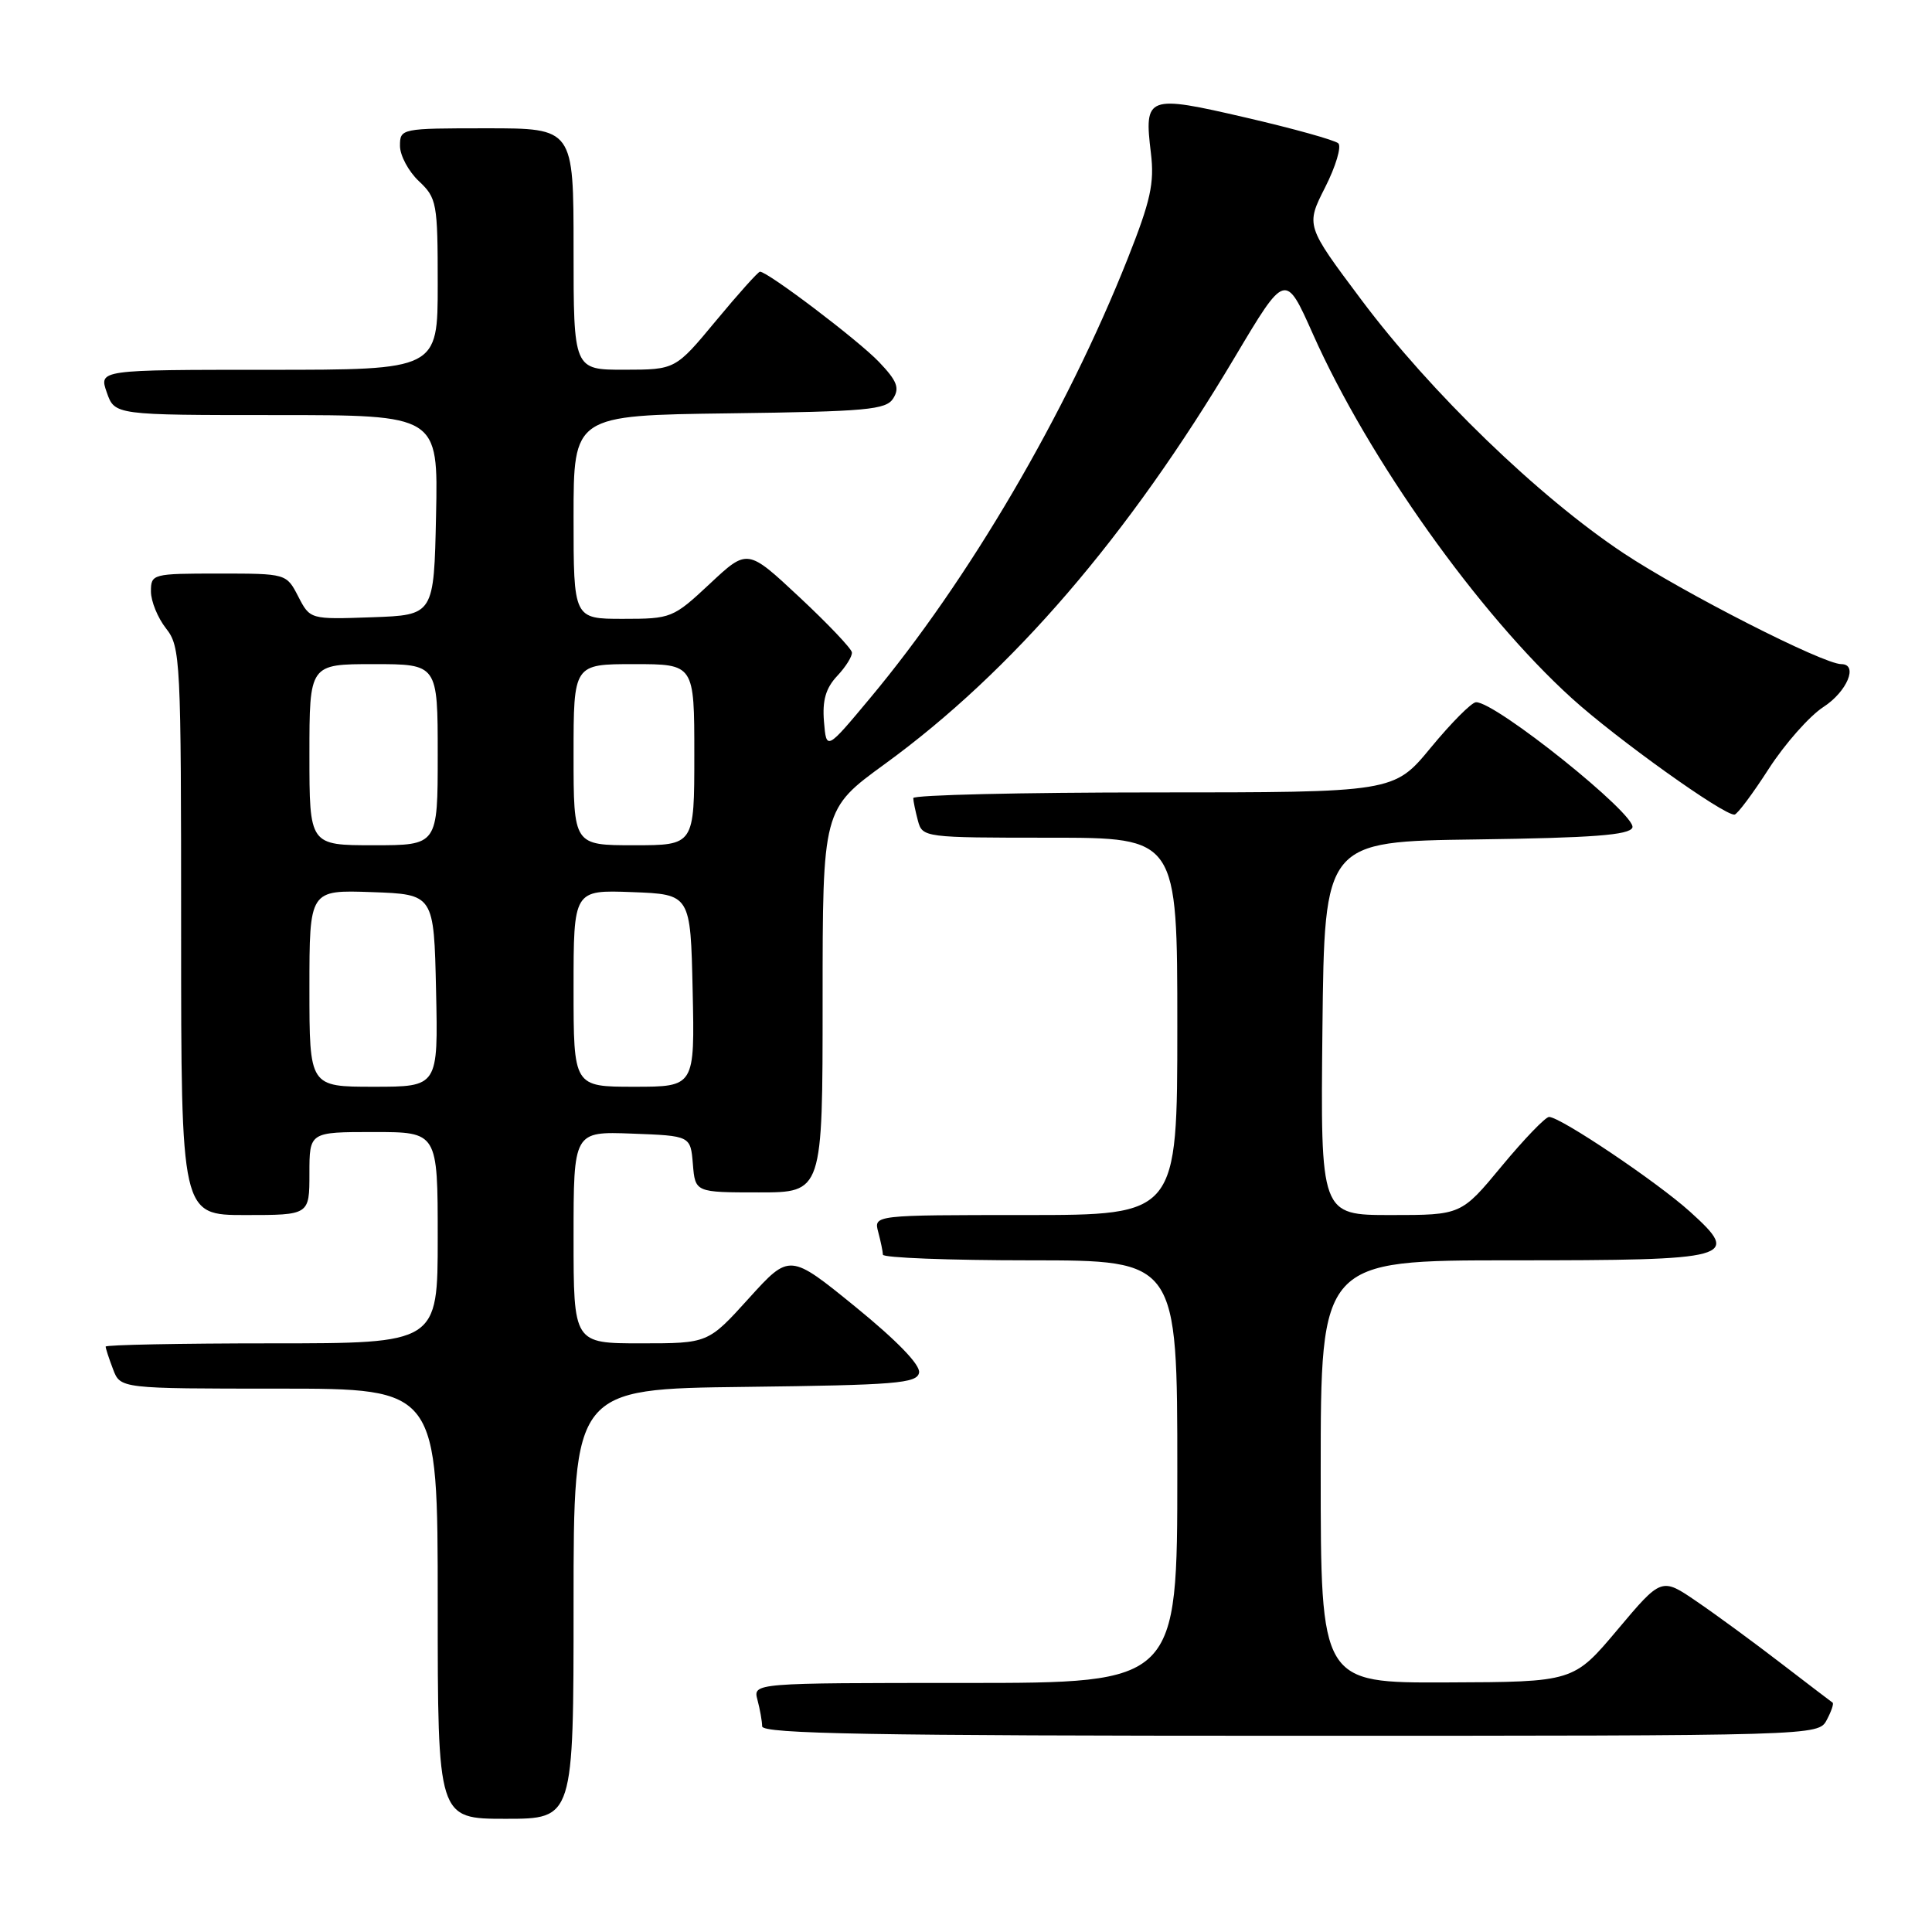 <?xml version="1.0" encoding="UTF-8" standalone="no"?>
<!DOCTYPE svg PUBLIC "-//W3C//DTD SVG 1.1//EN" "http://www.w3.org/Graphics/SVG/1.1/DTD/svg11.dtd" >
<svg xmlns="http://www.w3.org/2000/svg" xmlns:xlink="http://www.w3.org/1999/xlink" version="1.1" viewBox="0 0 256 256">
 <g >
 <path fill="currentColor"
d=" M 76.00 212.52 C 76.00 184.04 76.00 184.04 98.74 183.77 C 118.72 183.53 121.51 183.30 121.78 181.89 C 121.98 180.87 118.87 177.66 113.36 173.17 C 104.63 166.07 104.63 166.07 99.23 172.03 C 93.83 178.00 93.83 178.00 84.92 178.00 C 76.00 178.00 76.00 178.00 76.00 163.96 C 76.00 149.92 76.00 149.92 83.75 150.21 C 91.50 150.50 91.50 150.50 91.81 154.25 C 92.12 158.00 92.12 158.00 100.56 158.00 C 109.00 158.00 109.00 158.00 109.00 132.62 C 109.00 107.23 109.00 107.23 117.25 101.23 C 134.09 88.98 149.50 71.07 163.63 47.31 C 170.32 36.07 170.32 36.07 173.98 44.29 C 181.33 60.79 195.92 81.32 208.26 92.51 C 214.19 97.89 228.41 108.06 229.83 107.94 C 230.20 107.91 232.24 105.18 234.37 101.87 C 236.50 98.57 239.76 94.88 241.61 93.68 C 244.75 91.65 246.27 88.00 243.98 88.00 C 241.59 88.00 223.06 78.56 215.13 73.30 C 203.88 65.83 189.54 51.97 180.36 39.69 C 173.02 29.89 173.02 29.89 175.59 24.82 C 177.00 22.04 177.78 19.41 177.33 18.99 C 176.87 18.57 171.36 17.03 165.08 15.58 C 151.99 12.54 151.58 12.70 152.50 20.28 C 152.98 24.27 152.47 26.59 149.42 34.28 C 141.28 54.80 128.33 76.89 115.32 92.47 C 109.50 99.45 109.50 99.45 109.18 95.61 C 108.95 92.80 109.42 91.18 110.93 89.57 C 112.07 88.36 112.95 86.95 112.88 86.44 C 112.81 85.92 109.67 82.62 105.90 79.10 C 99.04 72.69 99.04 72.69 94.06 77.35 C 89.19 81.90 88.95 82.00 82.54 82.00 C 76.00 82.00 76.00 82.00 76.00 68.52 C 76.00 55.04 76.00 55.04 96.64 54.77 C 114.87 54.53 117.41 54.30 118.36 52.79 C 119.23 51.41 118.86 50.46 116.47 47.96 C 113.76 45.11 101.74 36.00 100.70 36.00 C 100.46 36.00 97.84 38.92 94.88 42.49 C 89.50 48.98 89.50 48.98 82.75 48.99 C 76.00 49.00 76.00 49.00 76.00 33.00 C 76.00 17.00 76.00 17.00 64.50 17.00 C 53.13 17.00 53.00 17.03 53.00 19.33 C 53.00 20.60 54.13 22.71 55.50 24.00 C 57.88 26.24 58.00 26.89 58.00 37.67 C 58.00 49.00 58.00 49.00 35.55 49.00 C 13.10 49.00 13.10 49.00 14.15 52.00 C 15.20 55.00 15.20 55.00 36.63 55.00 C 58.06 55.00 58.06 55.00 57.78 68.25 C 57.50 81.50 57.50 81.50 49.30 81.79 C 41.09 82.08 41.09 82.08 39.52 79.04 C 37.95 76.00 37.95 76.00 28.97 76.00 C 20.20 76.00 20.00 76.05 20.00 78.37 C 20.00 79.67 20.90 81.87 22.00 83.27 C 23.92 85.71 24.00 87.33 24.00 123.41 C 24.00 161.00 24.00 161.00 32.50 161.00 C 41.00 161.00 41.00 161.00 41.00 155.50 C 41.00 150.00 41.00 150.00 49.50 150.00 C 58.00 150.00 58.00 150.00 58.00 164.00 C 58.00 178.00 58.00 178.00 36.00 178.00 C 23.90 178.00 14.00 178.20 14.00 178.43 C 14.00 178.67 14.44 180.02 14.98 181.43 C 15.95 184.00 15.95 184.00 36.98 184.00 C 58.00 184.00 58.00 184.00 58.00 212.50 C 58.00 241.00 58.00 241.00 67.00 241.00 C 76.00 241.00 76.00 241.00 76.00 212.52 Z  M 242.05 227.91 C 242.66 226.77 243.01 225.73 242.83 225.61 C 242.65 225.49 239.57 223.14 236.00 220.40 C 232.43 217.65 227.40 213.96 224.83 212.21 C 220.16 209.01 220.16 209.01 214.33 215.94 C 208.50 222.87 208.50 222.87 191.75 222.93 C 175.00 223.00 175.00 223.00 175.00 195.00 C 175.00 167.00 175.00 167.00 200.38 167.00 C 229.74 167.00 230.76 166.72 223.93 160.55 C 219.58 156.62 206.76 148.00 205.26 148.00 C 204.78 148.00 201.96 150.93 199.00 154.50 C 193.62 161.00 193.62 161.00 184.29 161.00 C 174.97 161.00 174.97 161.00 175.23 136.25 C 175.50 111.50 175.50 111.50 195.65 111.23 C 211.04 111.02 215.92 110.65 216.30 109.66 C 216.93 108.01 198.11 92.93 195.57 93.05 C 194.98 93.08 192.30 95.78 189.60 99.05 C 184.70 105.00 184.70 105.00 152.85 105.00 C 135.33 105.00 121.01 105.34 121.01 105.75 C 121.02 106.16 121.30 107.51 121.63 108.75 C 122.23 110.97 122.45 111.00 139.12 111.00 C 156.00 111.00 156.00 111.00 156.00 136.00 C 156.00 161.00 156.00 161.00 135.88 161.00 C 115.77 161.00 115.77 161.00 116.37 163.25 C 116.70 164.49 116.98 165.84 116.99 166.25 C 116.99 166.66 125.78 167.00 136.50 167.00 C 156.00 167.00 156.00 167.00 156.00 195.00 C 156.00 223.00 156.00 223.00 127.88 223.00 C 99.77 223.00 99.77 223.00 100.37 225.25 C 100.70 226.49 100.98 228.06 100.99 228.75 C 101.00 229.74 115.67 230.00 170.96 230.00 C 240.86 230.00 240.93 230.00 242.05 227.91 Z  M 41.00 130.96 C 41.00 117.92 41.00 117.92 49.25 118.21 C 57.50 118.50 57.50 118.50 57.78 131.25 C 58.06 144.00 58.06 144.00 49.53 144.00 C 41.00 144.00 41.00 144.00 41.00 130.96 Z  M 76.00 130.96 C 76.00 117.92 76.00 117.92 83.75 118.21 C 91.50 118.50 91.50 118.50 91.78 131.25 C 92.06 144.00 92.06 144.00 84.03 144.00 C 76.00 144.00 76.00 144.00 76.00 130.96 Z  M 41.00 100.00 C 41.00 88.00 41.00 88.00 49.50 88.00 C 58.00 88.00 58.00 88.00 58.00 100.00 C 58.00 112.00 58.00 112.00 49.50 112.00 C 41.00 112.00 41.00 112.00 41.00 100.00 Z  M 76.00 100.00 C 76.00 88.00 76.00 88.00 84.00 88.00 C 92.00 88.00 92.00 88.00 92.00 100.00 C 92.00 112.00 92.00 112.00 84.00 112.00 C 76.00 112.00 76.00 112.00 76.00 100.00 Z "/>
</g>
</svg>